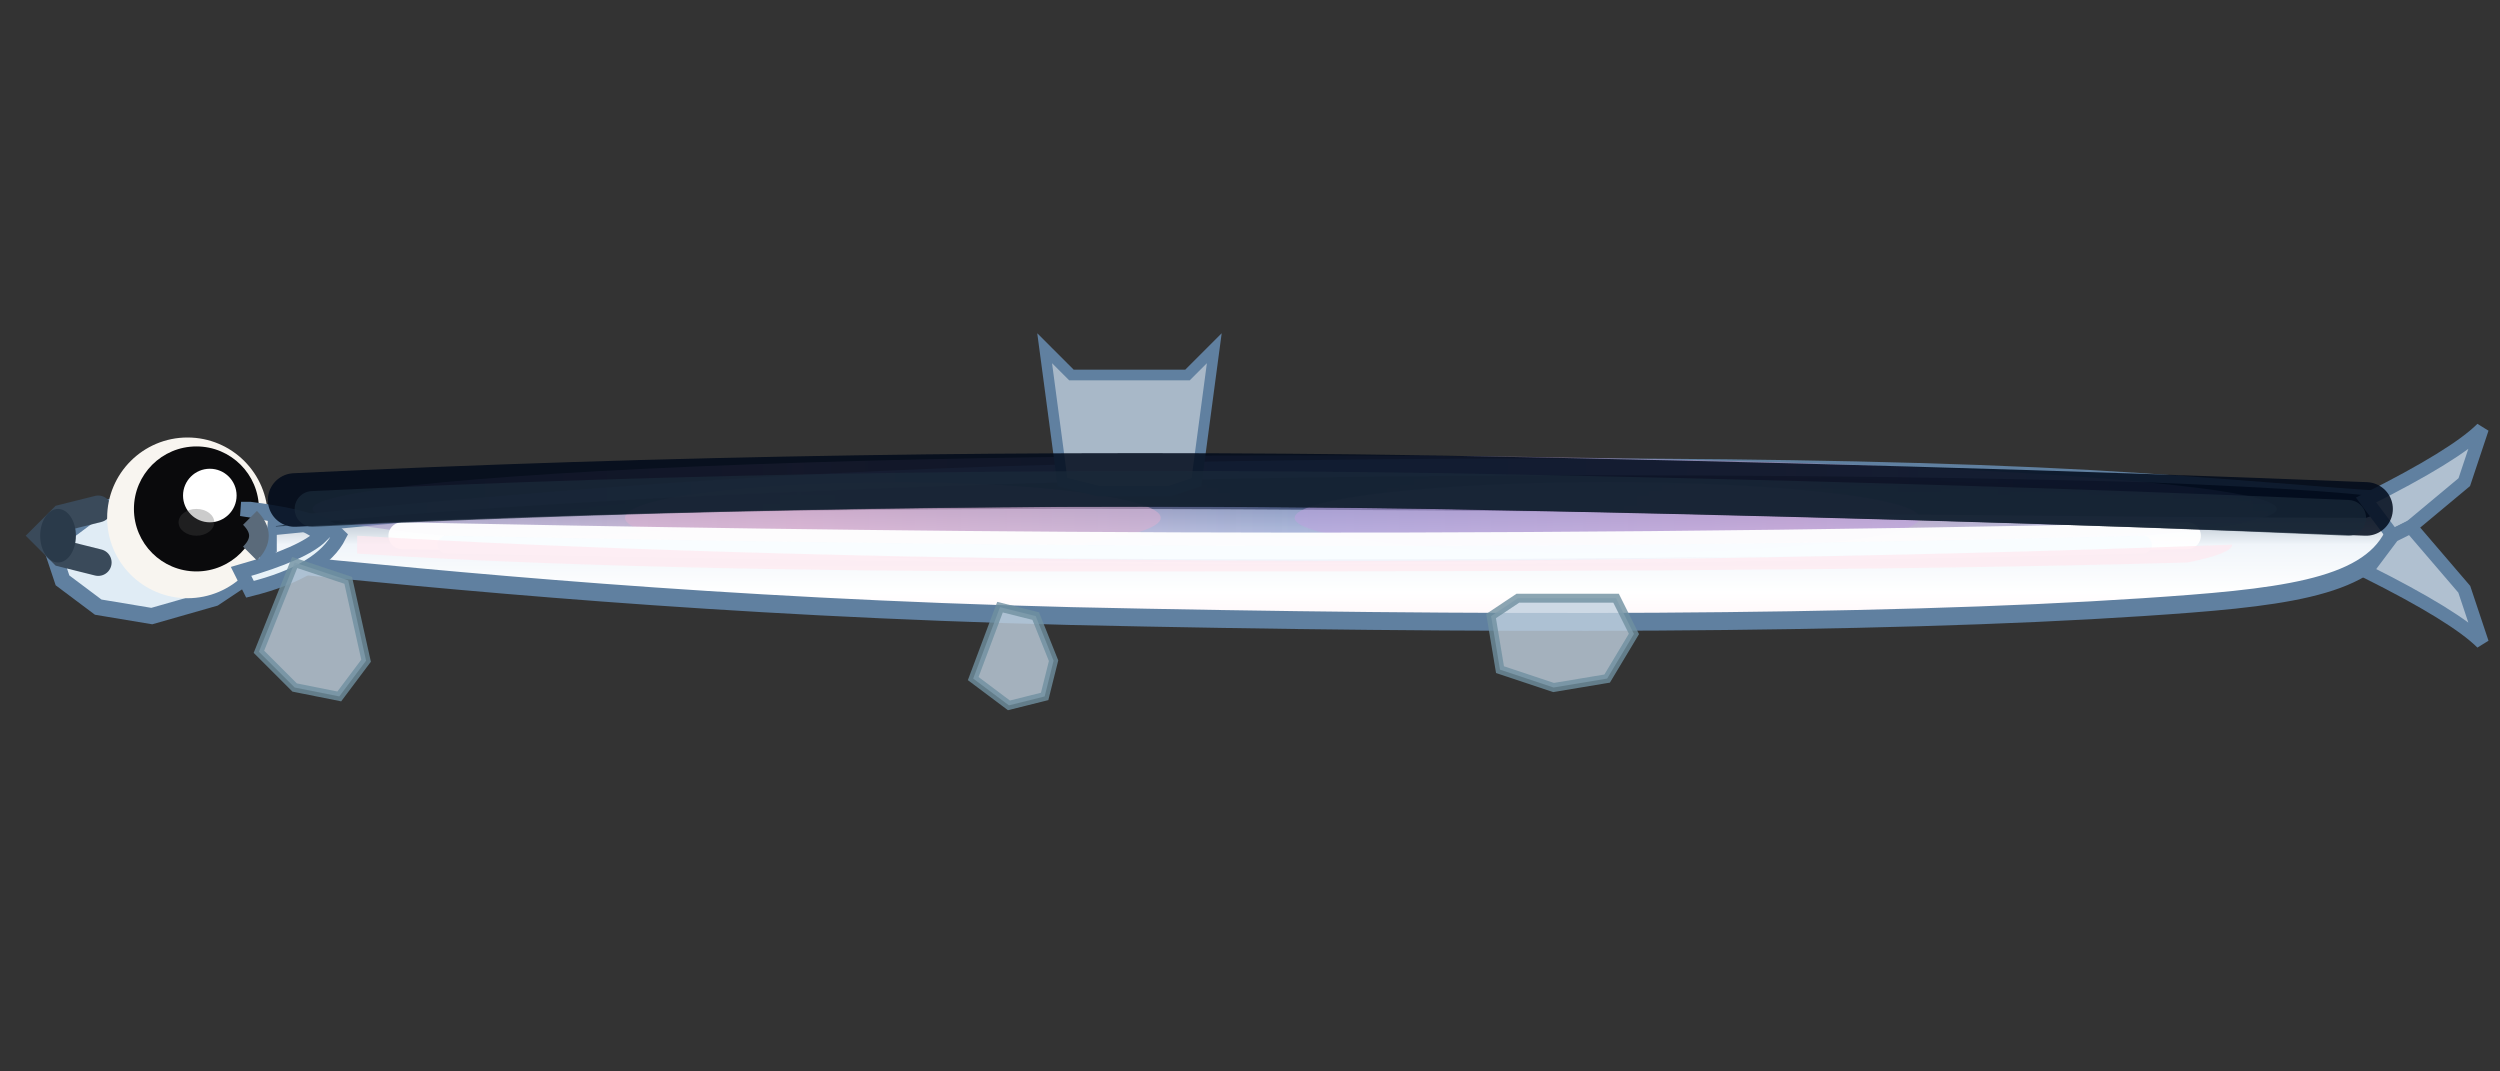 <svg xmlns="http://www.w3.org/2000/svg" viewBox="0 0 280 120" width="280" height="120">
  <rect x="0" y="0" width="280" height="120" fill="#333333" stroke="none"/>
  <!-- Alewife Option 1 - Clean style based on real fish photo -->

  <defs>
    <!-- Silver gradient for body -->
    <linearGradient id="silverBody1" x1="0%" y1="0%" x2="0%" y2="100%">
      <stop offset="0%" style="stop-color:#1A2A3A;stop-opacity:1" />
      <stop offset="20%" style="stop-color:#8A9AAA;stop-opacity:1" />
      <stop offset="50%" style="stop-color:#F0F5FA;stop-opacity:1" />
      <stop offset="80%" style="stop-color:#FFFFFF;stop-opacity:1" />
      <stop offset="100%" style="stop-color:#FFF5F8;stop-opacity:1" />
    </linearGradient>

    <!-- Iridescent overlay -->
    <linearGradient id="iridescent1" x1="0%" y1="0%" x2="100%" y2="0%">
      <stop offset="0%" style="stop-color:#9080C0;stop-opacity:0.5" />
      <stop offset="25%" style="stop-color:#D0A0D0;stop-opacity:0.6" />
      <stop offset="50%" style="stop-color:#8090D0;stop-opacity:0.55" />
      <stop offset="75%" style="stop-color:#C090C0;stop-opacity:0.6" />
      <stop offset="100%" style="stop-color:#90A0E0;stop-opacity:0.5" />
    </linearGradient>
  </defs>

  <!-- Body outline - deep oval shape -->
  <path d="M 30 60 Q 24 56, 22 60 Q 24 64, 30 63
           C 50 65, 80 68, 120 69
           C 165 70, 210 70, 240 68
           C 255 67, 265 66, 268 60
           Q 270 58, 268 56
           C 265 56, 255 55, 240 54
           C 210 52, 165 52, 120 53
           C 80 54, 50 57, 30 59 Z"
        fill="url(#silverBody1)" stroke="#6080A0" stroke-width="2"/>

  <!-- Very dark back - almost black with blue tint -->
  <path d="M 30 59 C 80 54, 165 52, 240 54 Q 265 55, 268 56
           Q 268 57, 265 58 C 240 58, 165 57, 120 57 C 80 57, 50 58, 30 59 Z"
        fill="#0A1A2A" opacity="0.9"/>

  <!-- Iridescent layer - pink/purple/blue sheen -->
  <ellipse cx="145" cy="57" rx="110" ry="6" fill="url(#iridescent1)" opacity="0.85"/>

  <!-- Additional pink iridescent spots -->
  <ellipse cx="100" cy="58" rx="30" ry="4" fill="#E0B0D0" opacity="0.5"/>
  <ellipse cx="180" cy="58" rx="35" ry="4" fill="#C0A0E0" opacity="0.5"/>

  <!-- Bright silver highlight -->
  <path d="M 45 60 C 95 61, 160 62, 245 60"
        stroke="#FFFFFF" stroke-width="3" fill="none" opacity="0.95" stroke-linecap="round"/>

  <!-- Secondary shimmer -->
  <path d="M 50 61 C 100 62, 165 63, 240 61"
        stroke="#F8FCFF" stroke-width="2" fill="none" opacity="0.85" stroke-linecap="round"/>

  <!-- Pale pink belly -->
  <path d="M 40 60 C 90 63, 170 64, 250 61 Q 250 62, 245 63
           C 210 64, 165 64, 120 64 C 80 64, 55 63, 40 62 Z"
        fill="#FFE8F0" opacity="0.7"/>

  <!-- Head -->
  <path d="M 30 59 L 24 57 L 17 56 L 11 57 L 7 60 L 6 62 L 7 65 L 11 68 L 17 69 L 24 67 L 30 63 Z"
        fill="#E0ECF5" stroke="#6080A0" stroke-width="1.8"/>

  <!-- Small upturned mouth -->
  <path d="M 11 57 L 7 58 L 5 60 L 7 62 L 11 63"
        stroke="#3A4A5A" stroke-width="3" fill="none" stroke-linecap="round"/>
  <ellipse cx="6.5" cy="60" rx="2" ry="3" fill="#2A3A4A"/>

  <!-- VERY LARGE eye (key feature) -->
  <circle cx="21" cy="58" r="9" fill="#F8F5F0"/>
  <circle cx="22" cy="57" r="7" fill="#0A0A0C"/>
  <circle cx="23.5" cy="55.5" r="3" fill="#FFFFFF"/>
  <ellipse cx="22" cy="58.5" rx="2" ry="1.5" fill="#505050" opacity="0.3"/>

  <!-- Gill plate -->
  <path d="M 28 57 Q 36 58, 38 60 Q 36 64, 28 66 L 27 64 Q 34 62, 36 60 Q 34 58, 27 57 Z"
        fill="#E8F2F8" stroke="#6080A0" stroke-width="1.6"/>
  <path d="M 28 58 Q 30 60, 28 62" stroke="#5A6A7A" stroke-width="2.2" fill="none"/>

  <!-- Forked tail -->
  <path d="M 265 56 Q 275 51, 278 48 L 276 54 L 270 59 L 268 60 Z"
        fill="#B0C0D0" stroke="#6080A0" stroke-width="1.5"/>
  <path d="M 265 64 Q 275 69, 278 72 L 276 66 L 270 59 L 268 60 Z"
        fill="#B0C0D0" stroke="#6080A0" stroke-width="1.5"/>

  <!-- Small dorsal fin -->
  <path d="M 120 42 L 117 39 L 119 54 L 123 55 L 127 55 L 131 55 L 134 54 L 136 39 L 133 42 Z"
        fill="#A8B8C8" stroke="#6080A0" stroke-width="1.2"/>

  <!-- Pectoral fin -->
  <path d="M 33 63 L 29 73 L 33 77 L 38 78 L 41 74 L 39 65 Z"
        fill="#C0D0E0" opacity="0.8" stroke="#7090A0" stroke-width="1"/>

  <!-- Pelvic fin -->
  <path d="M 112 68 L 109 76 L 113 79 L 117 78 L 118 74 L 116 69 Z"
        fill="#C0D0E0" opacity="0.8" stroke="#7090A0" stroke-width="1"/>

  <!-- Anal fin -->
  <path d="M 170 67 L 167 69 L 168 75 L 174 77 L 180 76 L 183 71 L 181 67 Z"
        fill="#C0D0E0" opacity="0.8" stroke="#7090A0" stroke-width="1"/>

  <!-- VERY PROMINENT dark dorsal stripe -->
  <path d="M 33 56 Q 95 53, 160 54 Q 215 55, 265 57"
        stroke="#000A1A" stroke-width="6" fill="none" opacity="0.85" stroke-linecap="round"/>
  <path d="M 35 57 Q 97 54, 162 55 Q 217 56, 263 58"
        stroke="#1A2A3A" stroke-width="4" fill="none" opacity="0.7" stroke-linecap="round"/>
</svg>
